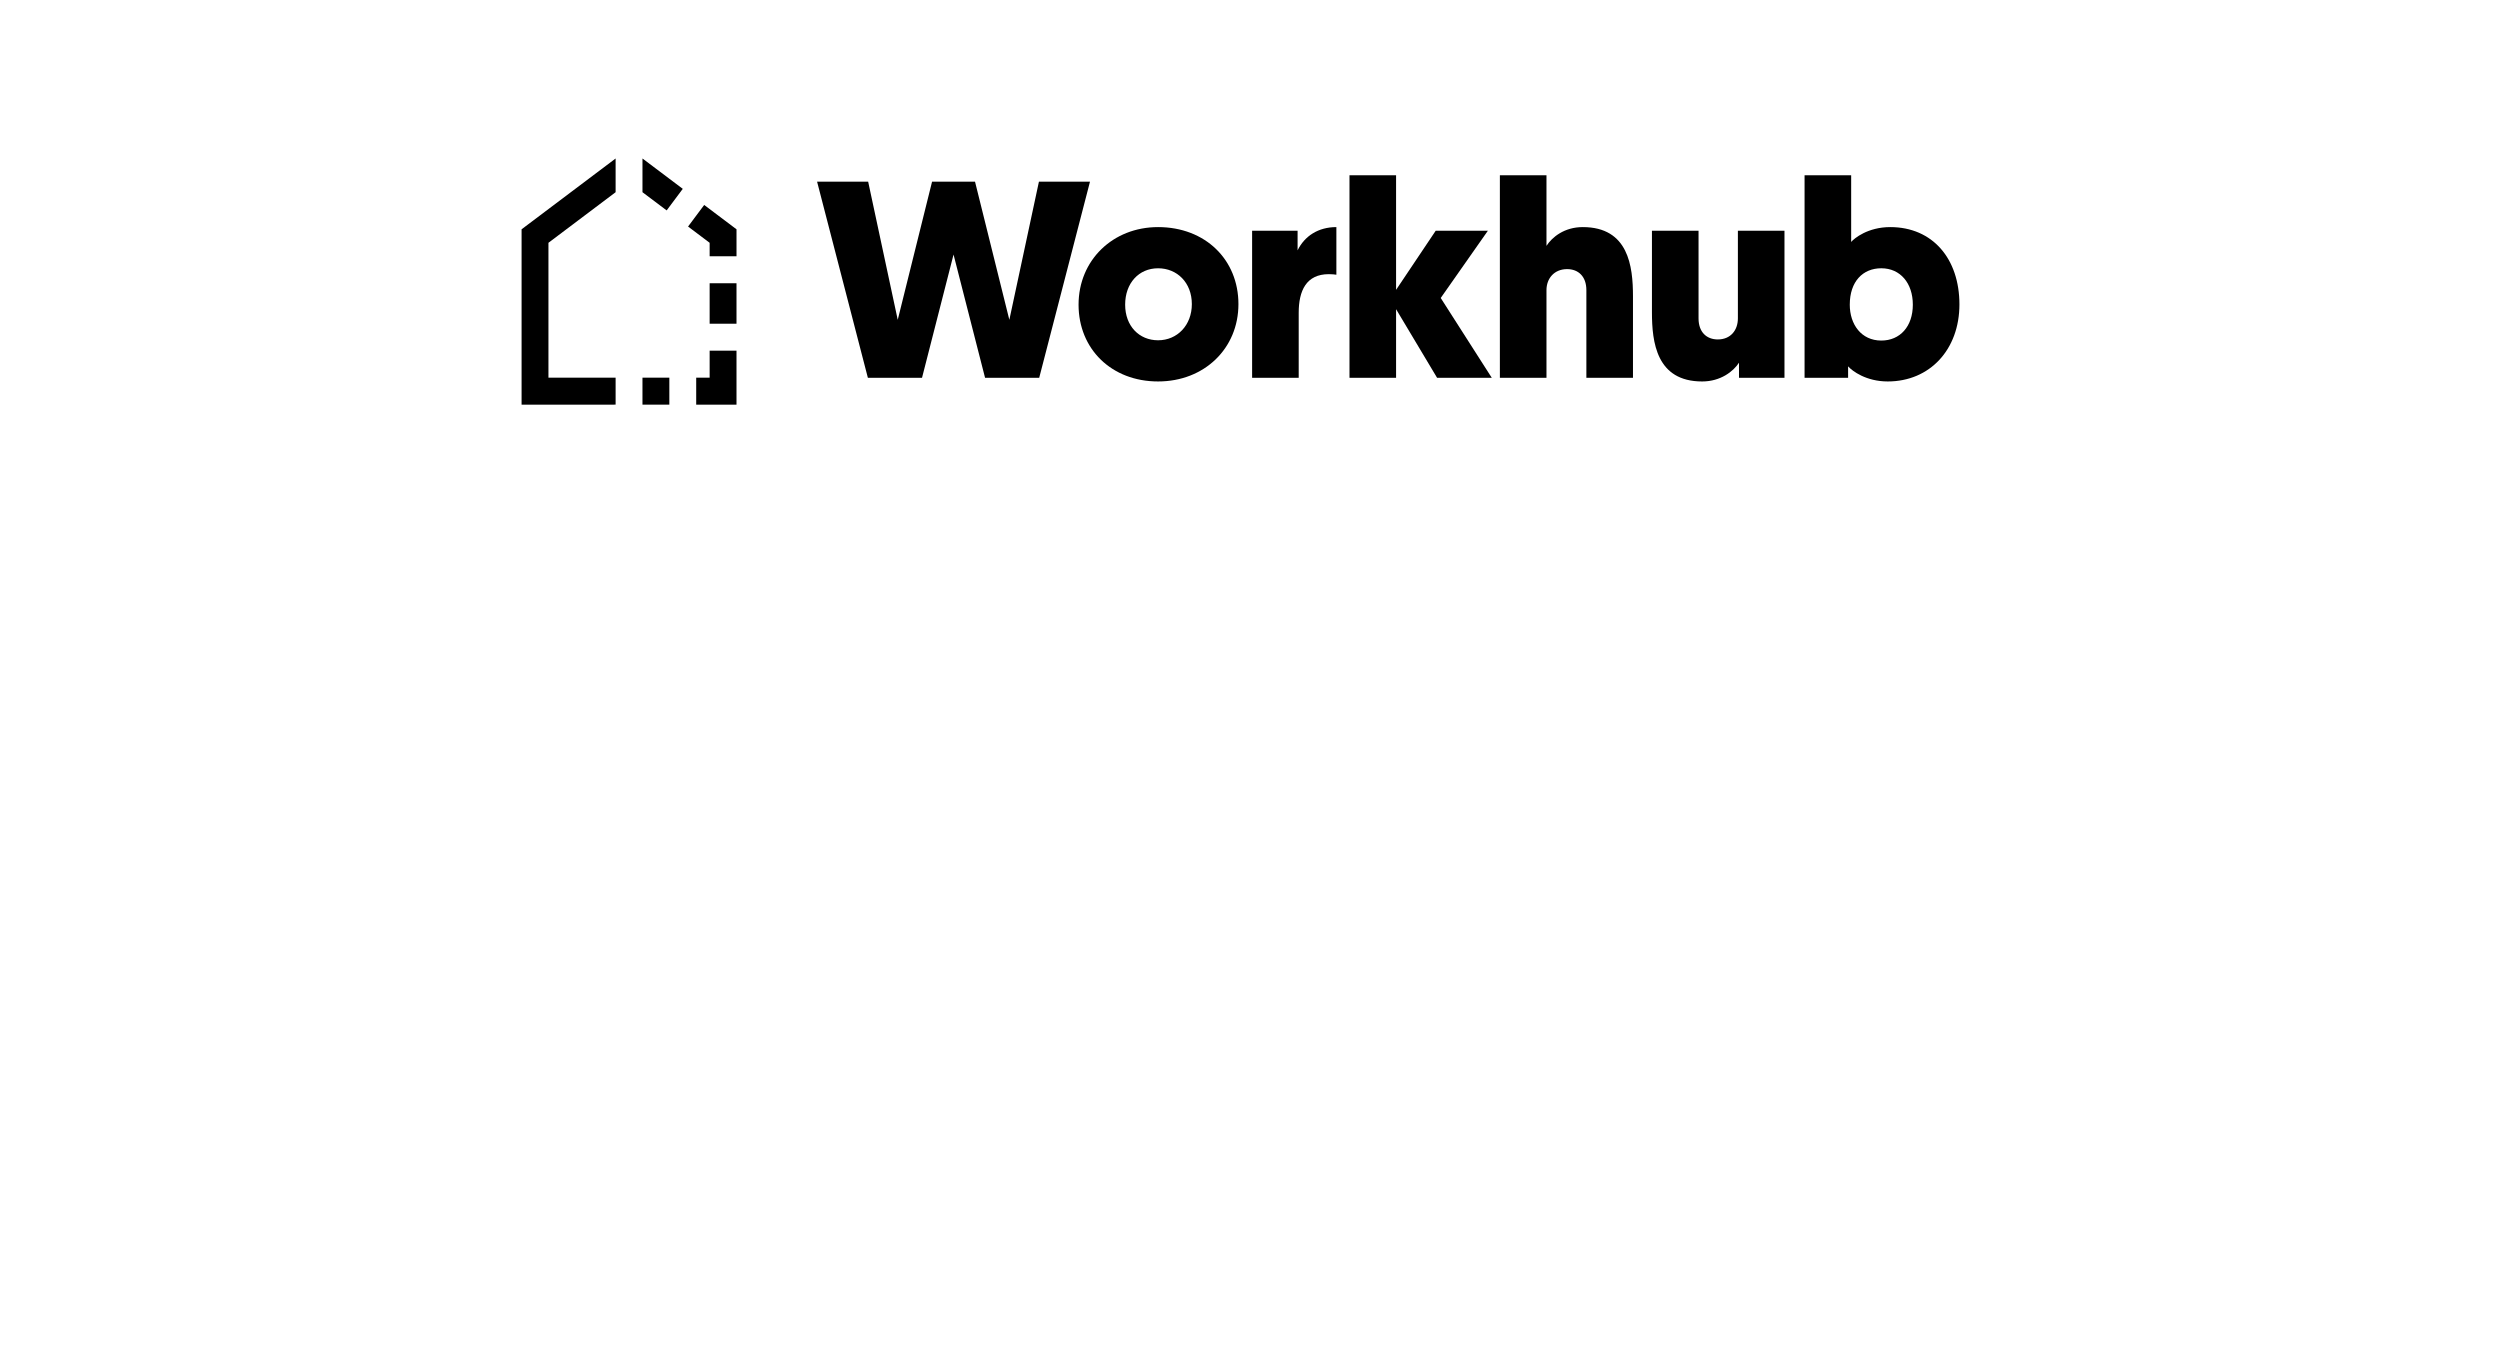<?xml version="1.0" encoding="UTF-8"?> <svg xmlns="http://www.w3.org/2000/svg" width="278" height="150" viewBox="0 45 278 150" fill="none"><path d="M60.987 71.998V86.995H68.456V89.995L58 89.999V70.498L68.456 62.624V66.373L60.987 71.998Z" fill="#000"></path><path d="M74.132 68.398L71.443 66.373V62.624L75.924 65.999L74.132 68.398Z" fill="#000"></path><path d="M81.9 70.498V73.498H78.912V71.998L76.513 70.191L78.306 67.791L81.9 70.498Z" fill="#000"></path><path d="M81.899 76.498H78.912V80.997H81.899V76.498Z" fill="#000"></path><path d="M74.431 86.996H71.443V89.996H74.431V86.996Z" fill="#000"></path><path d="M81.899 83.996V90L77.418 89.998V86.996H78.912V83.996H81.899Z" fill="#000"></path><path d="M106.034 73.305L102.528 87.013H96.508L90.861 65.205H96.54L99.828 80.564L103.645 65.205H108.423L112.239 80.564L115.528 65.205H121.206L115.559 87.013H109.54L106.034 73.305H106.034Z" fill="#000"></path><path d="M128.779 70.253C134.022 70.253 137.714 73.867 137.714 78.82C137.714 83.742 133.929 87.418 128.779 87.418C123.597 87.418 119.936 83.805 119.936 78.882C119.936 73.929 123.752 70.253 128.779 70.253ZM128.779 82.839C130.919 82.839 132.533 81.157 132.533 78.82C132.533 76.422 130.888 74.833 128.779 74.833C126.638 74.833 125.117 76.484 125.117 78.882C125.117 81.25 126.668 82.839 128.779 82.839Z" fill="#000"></path><path d="M148.605 75.549C148.388 75.518 148.14 75.487 147.767 75.487C145.254 75.487 144.416 77.325 144.416 79.786V87.014H139.235V70.658H144.292V72.839C145.068 71.25 146.589 70.253 148.605 70.253V75.549Z" fill="#000"></path><path d="M160.209 78.135L165.887 87.013H159.805L155.244 79.381V87.013H150.063V64.489H155.244V77.231L159.65 70.658H165.452L160.209 78.135H160.209Z" fill="#000"></path><path d="M176.405 77.262C176.405 75.736 175.505 74.926 174.264 74.926C172.837 74.926 171.968 75.954 171.968 77.262V87.013H166.786V64.489H171.968V72.34C172.588 71.374 173.954 70.253 176.002 70.253C181.09 70.253 181.587 74.614 181.587 77.948V87.013H176.405V77.262Z" fill="#000"></path><path d="M188.878 80.409C188.878 81.936 189.778 82.746 191.019 82.746C192.446 82.746 193.253 81.718 193.253 80.409V70.658H198.434V87.014H193.377V85.332C192.756 86.297 191.329 87.419 189.281 87.419C184.193 87.419 183.696 83.057 183.696 79.724V70.658H188.878V80.409Z" fill="#000"></path><path d="M205.509 87.013H200.668V64.489H205.85V71.904C206.191 71.499 207.711 70.253 210.194 70.253C214.91 70.253 217.888 73.773 217.888 78.851C217.888 83.867 214.6 87.418 209.914 87.418C207.525 87.418 205.974 86.266 205.509 85.736V87.013V87.013ZM209.201 82.87C211.28 82.87 212.707 81.312 212.707 78.882C212.707 76.483 211.311 74.832 209.201 74.832C207.153 74.832 205.695 76.297 205.695 78.882C205.695 81.063 206.967 82.87 209.201 82.87Z" fill="#000"></path></svg> 